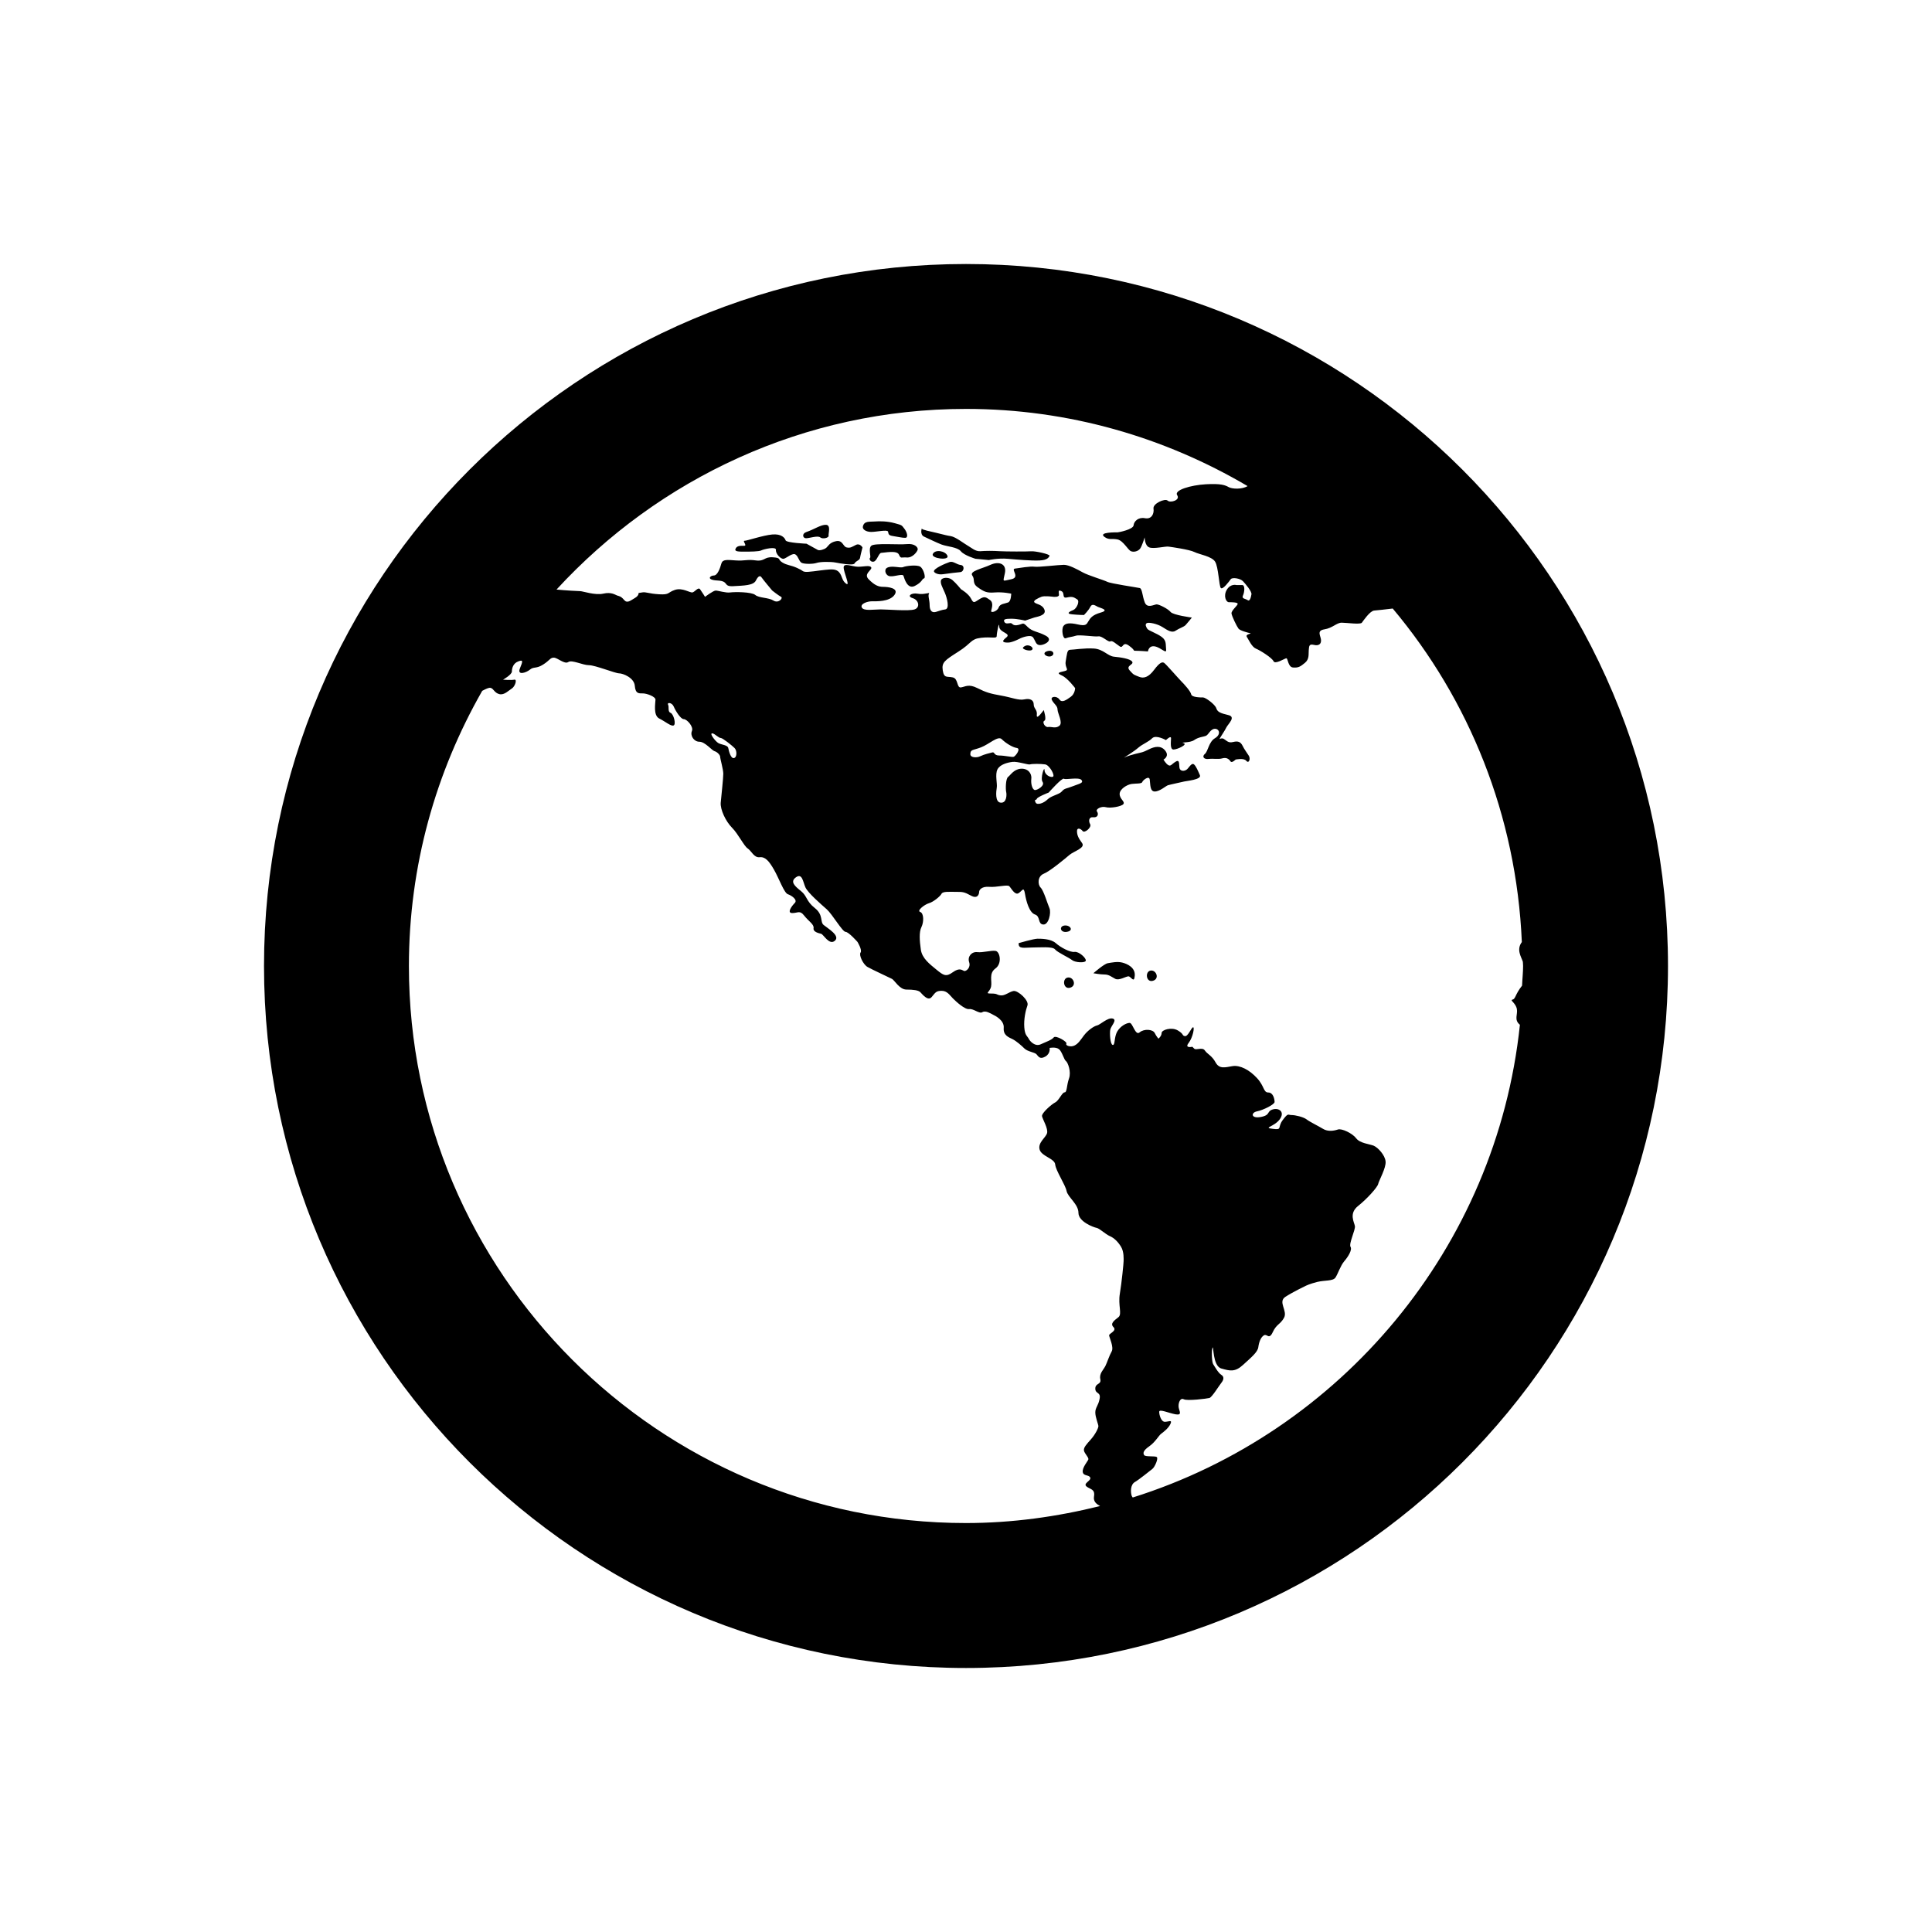 <svg height="28" version="1.1" width="28" xmlns="http://www.w3.org/2000/svg" viewBox="-4 -4 40 40">
	<path fill="none" stroke="#ffffff" stroke-width="6" stroke-linejoin="round" opacity="0" class="stroke" d="M16,1.466C7.973,1.466,1.466,7.973,1.466,16c0,8.027,6.507,14.534,14.534,14.534c8.027,0,14.534-6.507,14.534-14.534C30.534,7.973,24.027,1.466,16,1.466zM19.158,23.269c-0.079,0.064-0.183,0.13-0.105,0.207c0.078,0.078-0.09,0.131-0.09,0.17s0.104,0.246,0.052,0.336c-0.052,0.092-0.091,0.223-0.13,0.301c-0.039,0.077-0.131,0.155-0.104,0.272c0.025,0.116-0.104,0.077-0.104,0.194c0,0.116,0.116,0.065,0.09,0.208c-0.025,0.144-0.09,0.183-0.09,0.285c0,0.104,0.064,0.247,0.064,0.286s-0.064,0.17-0.155,0.272c-0.092,0.104-0.155,0.17-0.144,0.233c0.014,0.065,0.104,0.144,0.091,0.184c-0.013,0.037-0.129,0.168-0.116,0.259c0.014,0.09,0.129,0.053,0.155,0.116c0.026,0.065-0.155,0.118-0.078,0.183c0.078,0.064,0.183,0.051,0.156,0.208c-0.019,0.112,0.064,0.163,0.126,0.198c-0.891,0.221-1.818,0.352-2.777,0.352C9.639,27.533,4.466,22.36,4.466,16c0-2.073,0.557-4.015,1.518-5.697c0.079-0.042,0.137-0.069,0.171-0.062c0.065,0.013,0.079,0.104,0.183,0.13c0.104,0.026,0.195-0.078,0.26-0.117c0.064-0.039,0.116-0.195,0.051-0.182c-0.065,0.013-0.234,0-0.234,0s0.183-0.104,0.183-0.169s0.025-0.169,0.129-0.208C6.83,9.655,6.83,9.681,6.765,9.837C6.7,9.993,6.896,9.928,6.973,9.863s0.13-0.013,0.272-0.104c0.143-0.091,0.143-0.143,0.221-0.143c0.078,0,0.221,0.143,0.299,0.091c0.077-0.052,0.299,0.065,0.429,0.065c0.129,0,0.545,0.169,0.624,0.169c0.078,0,0.312,0.09,0.325,0.259c0.013,0.169,0.09,0.156,0.168,0.156s0.26,0.065,0.26,0.13c0,0.065-0.052,0.325,0.078,0.39c0.129,0.064,0.247,0.169,0.299,0.143c0.052-0.026,0-0.233-0.064-0.26c-0.065-0.026-0.027-0.117-0.052-0.169c-0.026-0.051,0.078-0.051,0.117,0.039c0.039,0.091,0.143,0.26,0.208,0.26c0.064,0,0.208,0.156,0.168,0.247c-0.039,0.091,0.039,0.221,0.156,0.221c0.116,0,0.26,0.182,0.312,0.195c0.052,0.013,0.117,0.078,0.117,0.117c0,0.04,0.065,0.26,0.065,0.351c0,0.09-0.04,0.454-0.053,0.597s0.104,0.39,0.234,0.52c0.129,0.13,0.246,0.377,0.324,0.429c0.079,0.052,0.13,0.195,0.247,0.182c0.117-0.013,0.195,0.078,0.299,0.26c0.104,0.182,0.208,0.48,0.286,0.506c0.078,0.026,0.208,0.117,0.142,0.182c-0.064,0.064-0.168,0.208-0.051,0.208c0.117,0,0.156-0.065,0.247,0.053c0.09,0.116,0.208,0.181,0.194,0.26c-0.013,0.077,0.104,0.103,0.156,0.116c0.052,0.013,0.169,0.247,0.286,0.143c0.117-0.104-0.155-0.259-0.234-0.326c-0.078-0.064,0-0.207-0.182-0.35c-0.182-0.143-0.156-0.247-0.286-0.351c-0.13-0.104-0.233-0.195-0.104-0.286c0.13-0.091,0.143,0.091,0.195,0.208c0.052,0.116,0.324,0.351,0.441,0.454c0.117,0.104,0.326,0.468,0.39,0.468s0.247,0.208,0.247,0.208s0.103,0.168,0.064,0.22c-0.039,0.052,0.053,0.247,0.144,0.299c0.09,0.052,0.455,0.22,0.507,0.247c0.052,0.027,0.155,0.221,0.299,0.221c0.142,0,0.247,0.014,0.286,0.053c0.039,0.038,0.155,0.194,0.234,0.104c0.078-0.092,0.09-0.131,0.208-0.131c0.117,0,0.168,0.091,0.233,0.156c0.065,0.065,0.247,0.235,0.338,0.222c0.091-0.013,0.208,0.104,0.273,0.064s0.169,0.025,0.22,0.052c0.054,0.026,0.234,0.118,0.222,0.272c-0.013,0.157,0.103,0.195,0.182,0.234c0.078,0.039,0.182,0.13,0.248,0.195c0.064,0.063,0.206,0.077,0.246,0.116c0.039,0.039,0.065,0.117,0.182,0.052c0.116-0.064,0.092-0.181,0.092-0.181s0.129-0.026,0.194,0.026c0.064,0.05,0.104,0.22,0.144,0.246c0.038,0.026,0.115,0.221,0.063,0.362c-0.051,0.145-0.038,0.286-0.091,0.286c-0.052,0-0.116,0.17-0.195,0.209c-0.076,0.039-0.285,0.221-0.272,0.286c0.013,0.063,0.131,0.258,0.104,0.35c-0.025,0.091-0.194,0.195-0.154,0.338c0.038,0.144,0.312,0.183,0.323,0.312c0.014,0.131,0.209,0.417,0.235,0.546c0.025,0.13,0.246,0.272,0.246,0.453c0,0.184,0.312,0.3,0.377,0.312c0.063,0.013,0.182,0.131,0.272,0.17s0.169,0.116,0.233,0.221s0.053,0.261,0.053,0.299c0,0.039-0.039,0.44-0.078,0.674C19.145,23.021,19.235,23.203,19.158,23.269zM10.766,11.188c0.039,0.013,0.117,0.091,0.156,0.091c0.04,0,0.234,0.156,0.286,0.208c0.053,0.052,0.053,0.195-0.013,0.208s-0.104-0.143-0.117-0.208c-0.013-0.065-0.143-0.065-0.208-0.104C10.805,11.344,10.66,11.152,10.766,11.188zM27.51,16.41c-0.144,0.182-0.13,0.272-0.195,0.286c-0.064,0.013,0.065,0.065,0.09,0.194c0.022,0.112-0.065,0.224,0.063,0.327c-0.486,4.619-3.71,8.434-8.016,9.787c-0.007-0.011-0.019-0.025-0.021-0.034c-0.027-0.078-0.027-0.233,0.064-0.285c0.091-0.053,0.312-0.233,0.363-0.272c0.052-0.04,0.13-0.221,0.091-0.247c-0.038-0.026-0.232,0-0.26-0.039c-0.026-0.039-0.026-0.092,0.104-0.182c0.13-0.091,0.195-0.222,0.247-0.26c0.052-0.039,0.155-0.117,0.195-0.209c0.038-0.09-0.041-0.039-0.118-0.039s-0.117-0.142-0.117-0.207s0.195,0.026,0.339,0.052c0.143,0.024,0.077-0.065,0.064-0.142c-0.013-0.078,0.026-0.209,0.105-0.17c0.076,0.039,0.479-0.013,0.531-0.026c0.052-0.013,0.194-0.246,0.246-0.312c0.053-0.065,0.064-0.129,0-0.168c-0.065-0.04-0.143-0.184-0.168-0.221c-0.026-0.041-0.039-0.274-0.013-0.34c0.025-0.063,0,0.377,0.181,0.43c0.183,0.052,0.286,0.078,0.455-0.078c0.169-0.155,0.298-0.26,0.312-0.363c0.013-0.104,0.052-0.209,0.117-0.246c0.065-0.039,0.104,0.103,0.182-0.065c0.078-0.17,0.156-0.157,0.234-0.299c0.077-0.144-0.13-0.325,0.024-0.43c0.157-0.103,0.43-0.233,0.43-0.233s0.078-0.039,0.234-0.078c0.155-0.038,0.324-0.014,0.376-0.09c0.052-0.079,0.104-0.247,0.182-0.338c0.079-0.092,0.169-0.234,0.13-0.299c-0.039-0.065,0.104-0.352,0.091-0.429c-0.013-0.078-0.13-0.261,0.065-0.416s0.402-0.391,0.416-0.454c0.012-0.065,0.169-0.338,0.154-0.469c-0.012-0.129-0.154-0.285-0.245-0.325c-0.092-0.037-0.286-0.05-0.364-0.154s-0.299-0.208-0.377-0.182c-0.077,0.026-0.208,0.051-0.312-0.015c-0.104-0.063-0.272-0.143-0.337-0.194c-0.066-0.051-0.234-0.09-0.312-0.09s-0.065-0.053-0.182,0.103c-0.117,0.157,0,0.209-0.208,0.182c-0.209-0.024,0.025-0.038,0.144-0.194c0.115-0.155-0.014-0.247-0.144-0.207c-0.13,0.039-0.039,0.117-0.247,0.156c-0.207,0.038-0.207-0.092-0.077-0.117c0.13-0.026,0.363-0.143,0.363-0.194c0-0.053-0.026-0.196-0.13-0.196s-0.078-0.129-0.233-0.297c-0.156-0.17-0.351-0.274-0.508-0.249c-0.154,0.026-0.272,0.065-0.35-0.076c-0.078-0.144-0.169-0.17-0.222-0.247c-0.051-0.078-0.182,0-0.221-0.039s-0.039-0.039-0.039-0.039s-0.169,0.039-0.077-0.078c0.09-0.117,0.129-0.338,0.09-0.325c-0.038,0.013-0.104,0.196-0.168,0.183c-0.064-0.013-0.014-0.04-0.144-0.117c-0.13-0.078-0.337-0.013-0.337,0.052c0,0.065-0.065,0.117-0.065,0.117s-0.039-0.038-0.078-0.117c-0.039-0.078-0.221-0.091-0.312-0.013c-0.09,0.078-0.142-0.196-0.207-0.196s-0.194,0.065-0.26,0.184c-0.064,0.116-0.038,0.285-0.092,0.272c-0.05-0.013-0.063-0.233-0.05-0.312c0.012-0.079,0.155-0.208,0.05-0.234c-0.103-0.026-0.259,0.13-0.323,0.143c-0.065,0.013-0.195,0.104-0.273,0.209c-0.077,0.103-0.116,0.168-0.195,0.207c-0.077,0.039-0.193,0-0.167-0.039c0.025-0.039-0.222-0.181-0.261-0.13c-0.04,0.052-0.155,0.091-0.272,0.144c-0.117,0.052-0.222-0.065-0.247-0.117s-0.079-0.064-0.091-0.234c-0.013-0.168,0.027-0.351,0.065-0.454c0.038-0.104-0.195-0.312-0.286-0.3c-0.091,0.015-0.182,0.105-0.272,0.091c-0.092-0.012-0.052-0.038-0.195-0.038c-0.143,0-0.026-0.025,0-0.143c0.025-0.116-0.052-0.273,0.092-0.377c0.142-0.104,0.091-0.351,0-0.363c-0.092-0.014-0.261,0.039-0.377,0.026c-0.116-0.014-0.208,0.091-0.169,0.207c0.039,0.117-0.065,0.195-0.104,0.183c-0.039-0.013-0.09-0.078-0.234,0.026c-0.142,0.103-0.194,0.064-0.337-0.052c-0.143-0.118-0.299-0.234-0.325-0.416c-0.026-0.182-0.04-0.364,0.013-0.468c0.051-0.104,0.051-0.285-0.026-0.312c-0.078-0.025,0.09-0.155,0.181-0.181c0.092-0.026,0.234-0.143,0.26-0.195c0.026-0.052,0.156-0.04,0.298-0.04c0.143,0,0.169,0,0.312,0.078c0.143,0.078,0.169-0.039,0.169-0.078c0-0.039,0.052-0.117,0.208-0.104c0.156,0.013,0.376-0.052,0.416-0.013s0.116,0.195,0.194,0.143c0.079-0.051,0.104-0.143,0.131,0.014c0.025,0.155,0.09,0.39,0.208,0.429c0.116,0.039,0.052,0.194,0.168,0.207c0.115,0.013,0.17-0.246,0.131-0.337c-0.04-0.09-0.118-0.363-0.183-0.428c-0.064-0.065-0.064-0.234,0.064-0.286c0.13-0.052,0.442-0.312,0.532-0.389c0.092-0.079,0.338-0.144,0.261-0.248c-0.078-0.104-0.104-0.168-0.104-0.247s0.078-0.052,0.117,0s0.194-0.078,0.155-0.143c-0.038-0.064-0.026-0.155,0.065-0.143c0.091,0.013,0.116-0.065,0.078-0.117c-0.039-0.052,0.091-0.117,0.182-0.091c0.092,0.026,0.325-0.013,0.364-0.065c0.038-0.052-0.078-0.104-0.078-0.208c0-0.104,0.155-0.195,0.247-0.208c0.091-0.013,0.207,0,0.221-0.039c0.012-0.039,0.143-0.143,0.155-0.052c0.014,0.091,0,0.247,0.104,0.247c0.104,0,0.232-0.117,0.272-0.129c0.038-0.013,0.286-0.065,0.338-0.078c0.052-0.013,0.363-0.039,0.325-0.13c-0.039-0.09-0.078-0.181-0.118-0.22c-0.039-0.039-0.077,0.013-0.13,0.078c-0.051,0.065-0.143,0.065-0.168,0.013c-0.026-0.051,0.012-0.207-0.078-0.156c-0.092,0.052-0.104,0.104-0.157,0.078c-0.052-0.026-0.103-0.117-0.103-0.117s0.129-0.064,0.038-0.182c-0.09-0.117-0.221-0.091-0.35-0.025c-0.13,0.064-0.118,0.051-0.273,0.09s-0.234,0.078-0.234,0.078s0.209-0.129,0.299-0.208c0.091-0.078,0.209-0.117,0.286-0.195c0.078-0.078,0.285,0.039,0.285,0.039s0.105-0.104,0.105-0.039s-0.027,0.234,0.051,0.234c0.079,0,0.299-0.104,0.21-0.131c-0.093-0.026,0.129,0,0.219-0.065c0.092-0.065,0.194-0.065,0.247-0.09c0.052-0.026,0.092-0.143,0.182-0.143c0.092,0,0.13,0.117,0,0.195s-0.143,0.273-0.208,0.325c-0.064,0.052-0.026,0.117,0.078,0.104c0.104-0.013,0.194,0.013,0.286-0.013s0.143,0.026,0.168,0.065c0.026,0.039,0.104-0.039,0.104-0.039s0.169-0.039,0.221,0.026c0.053,0.064,0.092-0.039,0.053-0.104c-0.039-0.064-0.092-0.129-0.13-0.208c-0.039-0.078-0.091-0.104-0.194-0.078c-0.104,0.026-0.13-0.026-0.195-0.064c-0.065-0.04-0.118,0.052-0.065-0.04c0.053-0.09,0.078-0.117,0.117-0.195c0.039-0.078,0.209-0.221,0.039-0.259c-0.169-0.04-0.222-0.065-0.247-0.143c-0.026-0.078-0.221-0.221-0.272-0.221c-0.053,0-0.233,0-0.247-0.065c-0.013-0.065-0.143-0.208-0.208-0.273c-0.064-0.065-0.312-0.351-0.351-0.377c-0.039-0.026-0.091-0.013-0.208,0.143c-0.116,0.157-0.22,0.183-0.312,0.144c-0.091-0.039-0.104-0.026-0.193-0.13c-0.093-0.104,0.09-0.117,0.051-0.182c-0.04-0.064-0.247-0.091-0.377-0.104c-0.13-0.013-0.221-0.156-0.416-0.169c-0.194-0.013-0.428,0.026-0.493,0.026c-0.064,0-0.064,0.091-0.09,0.234c-0.027,0.143,0.09,0.182-0.027,0.208c-0.116,0.026-0.169,0.039-0.052,0.091c0.117,0.052,0.273,0.26,0.273,0.26s0,0.117-0.092,0.182c-0.09,0.065-0.182,0.13-0.233,0.053c-0.053-0.079-0.195-0.065-0.155,0.013c0.038,0.078,0.116,0.117,0.116,0.195c0,0.077,0.117,0.272,0.039,0.337c-0.078,0.065-0.168,0.014-0.233,0.026s-0.131-0.104-0.078-0.13c0.051-0.026-0.014-0.221-0.014-0.221s-0.155,0.221-0.143,0.104c0.014-0.117-0.064-0.13-0.064-0.221c0-0.091-0.079-0.13-0.194-0.104c-0.118,0.026-0.26-0.04-0.482-0.079c-0.22-0.039-0.311-0.064-0.493-0.156c-0.182-0.091-0.247-0.026-0.338-0.013c-0.091,0.013-0.052-0.182-0.169-0.207c-0.116-0.027-0.181,0.025-0.207-0.144c-0.026-0.168,0.039-0.208,0.324-0.39c0.286-0.182,0.247-0.26,0.468-0.286c0.22-0.026,0.325,0.026,0.325-0.039s0.052-0.325,0.052-0.195S16.95,9.109,16.832,9.2c-0.116,0.091-0.052,0.104,0.04,0.104c0.091,0,0.259-0.091,0.259-0.091s0.208-0.091,0.26-0.013c0.053,0.078,0.053,0.156,0.144,0.156s0.285-0.104,0.116-0.195c-0.168-0.091-0.272-0.078-0.376-0.182s-0.078-0.065-0.195-0.039c-0.116,0.026-0.116-0.039-0.156-0.039s-0.104,0.026-0.13-0.026c-0.025-0.052,0.014-0.065,0.145-0.065c0.129,0,0.285,0.039,0.285,0.039s0.155-0.052,0.194-0.065c0.039-0.013,0.247-0.039,0.208-0.155c-0.04-0.117-0.169-0.117-0.208-0.156s0.078-0.09,0.143-0.117c0.065-0.026,0.247,0,0.247,0s0.117,0.013,0.117-0.039S17.897,8.2,17.976,8.239s0,0.156,0.117,0.13c0.116-0.026,0.143,0,0.207,0.039c0.065,0.039-0.013,0.195-0.077,0.221c-0.065,0.025-0.169,0.077-0.026,0.09c0.144,0.014,0.246,0.014,0.246,0.014s0.092-0.091,0.131-0.169c0.038-0.078,0.104-0.026,0.155,0c0.052,0.025,0.247,0.065,0.065,0.117c-0.183,0.052-0.221,0.117-0.26,0.182c-0.038,0.065-0.053,0.104-0.221,0.065c-0.17-0.039-0.26-0.026-0.299,0.039c-0.039,0.064-0.013,0.273,0.053,0.247c0.063-0.026,0.129-0.026,0.207-0.052c0.078-0.026,0.39,0.026,0.467,0.013c0.078-0.013,0.209,0.13,0.248,0.104c0.039-0.026,0.117,0.052,0.194,0.104c0.078,0.052,0.052-0.117,0.194-0.013c0.144,0.104,0.065,0.104,0.144,0.104c0.076,0,0.246,0.013,0.246,0.013s0.014-0.129,0.144-0.104c0.13,0.026,0.245,0.169,0.232,0.064c-0.012-0.103,0.013-0.181-0.09-0.259c-0.104-0.078-0.272-0.13-0.299-0.169c-0.026-0.039-0.052-0.091-0.013-0.117c0.039-0.025,0.221,0.013,0.324,0.079c0.104,0.065,0.195,0.13,0.273,0.078c0.077-0.052,0.17-0.078,0.208-0.117c0.038-0.04,0.13-0.156,0.13-0.156s-0.391-0.051-0.441-0.117c-0.053-0.065-0.235-0.156-0.287-0.156s-0.194,0.091-0.246-0.039s-0.052-0.286-0.105-0.299c-0.05-0.013-0.597-0.091-0.674-0.13c-0.078-0.039-0.39-0.13-0.507-0.195s-0.286-0.156-0.389-0.156c-0.104,0-0.533,0.052-0.611,0.039c-0.078-0.013-0.312,0.026-0.403,0.039c-0.091,0.013,0.117,0.182-0.077,0.221c-0.195,0.039-0.169,0.065-0.13-0.13c0.038-0.195-0.131-0.247-0.299-0.169c-0.169,0.078-0.442,0.13-0.377,0.221c0.065,0.091-0.012,0.157,0.117,0.247c0.13,0.091,0.183,0.117,0.35,0.104c0.17-0.013,0.339,0.025,0.339,0.025s0,0.157-0.064,0.182c-0.065,0.026-0.169,0.026-0.196,0.104c-0.025,0.078-0.155,0.117-0.155,0.078s0.065-0.169-0.026-0.234c-0.09-0.065-0.117-0.078-0.221-0.013c-0.104,0.065-0.116,0.091-0.169-0.013C16.053,8.291,15.897,8.2,15.897,8.2s-0.104-0.129-0.182-0.194c-0.077-0.065-0.22-0.052-0.234,0.013c-0.013,0.064,0.026,0.129,0.078,0.247c0.052,0.117,0.104,0.337,0.013,0.351c-0.091,0.013-0.104,0.026-0.195,0.052c-0.091,0.026-0.13-0.039-0.13-0.143s-0.04-0.195-0.013-0.234c0.026-0.039-0.104,0.027-0.234,0c-0.13-0.025-0.233,0.052-0.104,0.092c0.13,0.039,0.157,0.194,0.039,0.233c-0.117,0.039-0.559,0-0.702,0s-0.35,0.039-0.39-0.039c-0.039-0.078,0.118-0.129,0.208-0.129c0.091,0,0.363,0.012,0.467-0.13c0.104-0.143-0.13-0.169-0.233-0.169c-0.104,0-0.183-0.039-0.299-0.155c-0.118-0.117,0.078-0.195,0.052-0.247c-0.026-0.052-0.156-0.014-0.272-0.014c-0.117,0-0.299-0.09-0.299,0.014c0,0.104,0.143,0.402,0.052,0.337c-0.091-0.064-0.078-0.156-0.143-0.234c-0.065-0.078-0.168-0.065-0.299-0.052c-0.129,0.013-0.35,0.052-0.415,0.039c-0.064-0.013-0.013-0.013-0.156-0.078c-0.142-0.065-0.208-0.052-0.312-0.117C12.091,7.576,12.182,7.551,12,7.538c-0.181-0.013-0.168,0.09-0.35,0.065c-0.182-0.026-0.234,0.013-0.416,0c-0.182-0.013-0.272-0.026-0.299,0.065c-0.025,0.091-0.078,0.247-0.156,0.247c-0.077,0-0.169,0.091,0.078,0.104c0.247,0.013,0.105,0.129,0.325,0.117c0.221-0.013,0.416-0.013,0.468-0.117c0.052-0.104,0.091-0.104,0.117-0.065c0.025,0.039,0.22,0.272,0.22,0.272s0.131,0.104,0.183,0.13c0.051,0.026-0.052,0.143-0.156,0.078c-0.104-0.065-0.299-0.051-0.377-0.116c-0.078-0.065-0.429-0.065-0.52-0.052c-0.09,0.013-0.247-0.039-0.299-0.039c-0.051,0-0.221,0.13-0.221,0.13S10.532,8.252,10.494,8.2c-0.039-0.052-0.104,0.052-0.156,0.065c-0.052,0.013-0.208-0.104-0.364-0.052C9.818,8.265,9.87,8.317,9.649,8.304s-0.272-0.052-0.35-0.039C9.22,8.278,9.22,8.278,9.22,8.278S9.233,8.33,9.143,8.382C9.052,8.434,8.986,8.499,8.921,8.421C8.857,8.343,8.818,8.343,8.779,8.33c-0.04-0.013-0.118-0.078-0.286-0.04C8.324,8.33,8.064,8.239,8.013,8.239c-0.04,0-0.313-0.015-0.491-0.033c2.109-2.292,5.124-3.74,8.478-3.74c2.128,0,4.117,0.589,5.83,1.598c-0.117,0.072-0.319,0.06-0.388,0.023c-0.078-0.043-0.158-0.078-0.475-0.061c-0.317,0.018-0.665,0.122-0.595,0.226c0.072,0.104-0.142,0.165-0.197,0.113c-0.055-0.052-0.309,0.06-0.293,0.165c0.016,0.104-0.039,0.225-0.175,0.199c-0.134-0.027-0.229,0.06-0.237,0.146c-0.007,0.087-0.309,0.147-0.332,0.147c-0.024,0-0.412-0.008-0.27,0.095c0.097,0.069,0.15,0.027,0.27,0.052c0.119,0.026,0.214,0.217,0.277,0.243c0.062,0.026,0.15,0,0.189-0.052c0.04-0.052,0.095-0.234,0.095-0.234s0,0.173,0.097,0.208c0.095,0.035,0.331-0.026,0.395-0.017c0.064,0.008,0.437,0.061,0.538,0.112c0.104,0.052,0.356,0.087,0.428,0.199c0.071,0.113,0.08,0.503,0.119,0.546c0.04,0.043,0.174-0.139,0.205-0.182c0.031-0.044,0.198-0.018,0.254,0.042c0.056,0.061,0.182,0.208,0.175,0.269C21.9,8.365,21.877,8.459,21.83,8.425c-0.048-0.034-0.127-0.025-0.096-0.095c0.032-0.069,0.048-0.217-0.015-0.217c-0.064,0-0.119,0-0.119,0s-0.12-0.035-0.199,0.095s-0.015,0.26,0.04,0.26s0.184,0,0.184,0.034c0,0.035-0.136,0.139-0.128,0.2c0.009,0.061,0.11,0.268,0.144,0.312c0.031,0.043,0.197,0.086,0.244,0.096c0.049,0.008-0.111,0.017-0.07,0.077c0.04,0.061,0.102,0.208,0.189,0.243c0.087,0.035,0.333,0.19,0.363,0.26c0.032,0.069,0.222-0.052,0.262-0.061c0.04-0.008,0.032,0.182,0.143,0.191c0.11,0.008,0.15-0.018,0.245-0.096s0.072-0.182,0.079-0.26c0.009-0.078,0-0.138,0.104-0.113c0.104,0.026,0.158-0.018,0.15-0.104c-0.008-0.087-0.095-0.191,0.07-0.217c0.167-0.026,0.254-0.138,0.357-0.138c0.103,0,0.389,0.043,0.419,0c0.032-0.043,0.167-0.243,0.254-0.251c0.067-0.007,0.224-0.021,0.385-0.042c1.582,1.885,2.561,4.284,2.673,6.905c-0.118,0.159-0.012,0.305,0.021,0.408c0.001,0.03,0.005,0.058,0.005,0.088c0,0.136-0.016,0.269-0.021,0.404C27.512,16.406,27.512,16.408,27.51,16.41zM17.794,12.084c-0.064,0.013-0.169-0.052-0.169-0.143s-0.091,0.169-0.04,0.247c0.053,0.078-0.104,0.169-0.155,0.169s-0.091-0.116-0.078-0.233c0.014-0.117-0.077-0.221-0.221-0.208c-0.143,0.014-0.208,0.13-0.259,0.169c-0.053,0.039-0.053,0.259-0.04,0.312s0.013,0.235-0.116,0.221c-0.118-0.013-0.092-0.233-0.079-0.312c0.014-0.078-0.039-0.273,0.014-0.376c0.053-0.104,0.207-0.143,0.312-0.156s0.324,0.065,0.363,0.052c0.04-0.014,0.222-0.014,0.312,0C17.729,11.837,17.858,12.071,17.794,12.084zM18.027,12.123c0.04,0.026,0.311-0.039,0.364,0.026c0.051,0.065-0.054,0.078-0.183,0.13c-0.129,0.052-0.169,0.039-0.221,0.104s-0.221,0.09-0.299,0.168c-0.078,0.079-0.217,0.125-0.246,0.065c-0.04-0.078,0.013-0.039,0.025-0.078c0.013-0.039,0.245-0.129,0.245-0.129S17.988,12.097,18.027,12.123zM16.988,11.668c-0.038,0.013-0.182-0.026-0.3-0.026c-0.116,0-0.091-0.078-0.143-0.064c-0.051,0.013-0.168,0.039-0.247,0.078c-0.078,0.039-0.208,0.03-0.208-0.04c0-0.104,0.052-0.078,0.221-0.143c0.169-0.065,0.352-0.247,0.429-0.169c0.078,0.078,0.221,0.169,0.312,0.182C17.144,11.5,17.026,11.655,16.988,11.668zM15.659,7.637c-0.079,0.026-0.347,0.139-0.321,0.199c0.01,0.023,0.078,0.069,0.19,0.052c0.113-0.018,0.276-0.035,0.355-0.043c0.078-0.009,0.095-0.139,0.009-0.147C15.805,7.689,15.736,7.611,15.659,7.637zM14.698,7.741c-0.061,0.026-0.243-0.043-0.338,0.018c-0.061,0.038-0.026,0.164,0.07,0.172c0.095,0.009,0.259-0.06,0.276-0.008c0.018,0.052,0.078,0.286,0.234,0.208c0.156-0.078,0.147-0.147,0.19-0.156c0.043-0.009-0.008-0.199-0.078-0.243C14.983,7.689,14.758,7.715,14.698,7.741zM14.385,7.005c0.017,0.044-0.008,0.078,0.113,0.095c0.121,0.018,0.173,0.035,0.243,0.035c0.069,0,0.042-0.113-0.018-0.19c-0.061-0.078-0.043-0.069-0.199-0.113c-0.156-0.043-0.312-0.043-0.416-0.035c-0.104,0.009-0.217-0.017-0.243,0.104c-0.013,0.062,0.07,0.112,0.174,0.112S14.368,6.962,14.385,7.005zM14.611,7.481c0.043,0.095,0.043,0.051,0.165,0.061C14.896,7.551,14.991,7.421,15,7.378c0.009-0.044-0.061-0.13-0.225-0.113c-0.165,0.017-0.667-0.026-0.736,0.034c-0.066,0.058,0,0.233-0.026,0.251c-0.026,0.017,0.009,0.095,0.077,0.078c0.069-0.017,0.104-0.182,0.157-0.182C14.299,7.447,14.568,7.386,14.611,7.481zM12.982,7.126c0.052,0.043,0.183,0.008,0.173-0.035c-0.008-0.043,0.053-0.217-0.051-0.225C13,6.858,12.854,6.962,12.697,7.014c-0.101,0.033-0.078,0.13-0.009,0.13S12.931,7.083,12.982,7.126zM13.72,7.282c-0.087,0.043-0.114,0.069-0.191,0.052c-0.078-0.017-0.078-0.156-0.217-0.13c-0.138,0.026-0.164,0.104-0.207,0.139s-0.139,0.061-0.173,0.043c-0.034-0.017-0.234-0.129-0.234-0.129s-0.416-0.018-0.433-0.07c-0.017-0.052-0.086-0.138-0.277-0.121s-0.52,0.13-0.572,0.13c-0.052,0,0.062,0.104-0.009,0.104c-0.069,0-0.155-0.008-0.181,0.069c-0.018,0.053,0.078,0.052,0.189,0.052c0.112,0,0.295,0,0.347-0.026c0.052-0.026,0.312-0.087,0.303-0.009c-0.009,0.079,0.104,0.199,0.164,0.182c0.061-0.017,0.183-0.13,0.243-0.086c0.061,0.043,0.07,0.146,0.13,0.173c0.061,0.025,0.226,0.025,0.304,0c0.077-0.027,0.294-0.027,0.389-0.009c0.095,0.018,0.373,0.069,0.399,0.018c0.026-0.053,0.104-0.061,0.112-0.113s0.051-0.216,0.051-0.216S13.806,7.239,13.72,7.282zM18.105,16.239c-0.119,0.021-0.091,0.252,0.052,0.21C18.3,16.407,18.223,16.217,18.105,16.239zM19.235,15.929c-0.104-0.026-0.221,0-0.299,0.013c-0.078,0.013-0.299,0.208-0.299,0.208s0.143,0.026,0.233,0.026c0.092,0,0.144,0.051,0.221,0.09c0.078,0.04,0.221-0.052,0.272-0.052c0.053,0,0.118,0.156,0.131-0.013C19.508,16.032,19.339,15.955,19.235,15.929zM15.616,7.507c-0.043-0.104-0.259-0.139-0.304-0.035C15.274,7.563,15.659,7.611,15.616,7.507zM18.093,15.292c0.143-0.026,0.064-0.144-0.053-0.13C17.922,15.175,17.949,15.318,18.093,15.292zM19.82,16.095c-0.119,0.022-0.092,0.253,0.051,0.211C20.015,16.264,19.937,16.074,19.82,16.095zM18.247,15.708c-0.09,0.013-0.285-0.09-0.389-0.182c-0.104-0.091-0.299-0.091-0.377-0.091c-0.077,0-0.39,0.091-0.39,0.091c-0.013,0.13,0.117,0.091,0.273,0.091s0.429-0.026,0.479,0.039c0.053,0.064,0.286,0.168,0.352,0.221c0.064,0.052,0.272,0.065,0.285,0.013S18.338,15.695,18.247,15.708zM16.698,7.412c-0.13-0.009-0.295-0.009-0.399,0c-0.104,0.008-0.182-0.069-0.26-0.113c-0.077-0.043-0.251-0.182-0.354-0.199c-0.104-0.017-0.086-0.017-0.303-0.069c-0.11-0.027-0.294-0.061-0.294-0.086c0-0.026-0.052,0.121,0.043,0.165c0.095,0.043,0.251,0.121,0.363,0.164c0.114,0.043,0.329,0.052,0.399,0.139c0.069,0.086,0.303,0.156,0.303,0.156l0.277,0.026c0,0,0.191-0.043,0.39-0.026c0.199,0.017,0.493,0.043,0.659,0.035c0.163-0.008,0.189-0.061,0.208-0.095c0.016-0.035-0.304-0.104-0.383-0.095C17.271,7.42,16.827,7.42,16.698,7.412zM17.182,9.404c-0.034,0.039,0.157,0.095,0.191,0.043C17.407,9.396,17.271,9.309,17.182,9.404zM17.764,9.585c0.086-0.035,0.043-0.139-0.079-0.104C17.547,9.521,17.676,9.62,17.764,9.585z"/>
	<path fill="#000000" stroke="none" opacity="1" class="fill" d="M16,1.466C7.973,1.466,1.466,7.973,1.466,16c0,8.027,6.507,14.534,14.534,14.534c8.027,0,14.534-6.507,14.534-14.534C30.534,7.973,24.027,1.466,16,1.466zM19.158,23.269c-0.079,0.064-0.183,0.13-0.105,0.207c0.078,0.078-0.09,0.131-0.09,0.17s0.104,0.246,0.052,0.336c-0.052,0.092-0.091,0.223-0.13,0.301c-0.039,0.077-0.131,0.155-0.104,0.272c0.025,0.116-0.104,0.077-0.104,0.194c0,0.116,0.116,0.065,0.09,0.208c-0.025,0.144-0.09,0.183-0.09,0.285c0,0.104,0.064,0.247,0.064,0.286s-0.064,0.17-0.155,0.272c-0.092,0.104-0.155,0.17-0.144,0.233c0.014,0.065,0.104,0.144,0.091,0.184c-0.013,0.037-0.129,0.168-0.116,0.259c0.014,0.09,0.129,0.053,0.155,0.116c0.026,0.065-0.155,0.118-0.078,0.183c0.078,0.064,0.183,0.051,0.156,0.208c-0.019,0.112,0.064,0.163,0.126,0.198c-0.891,0.221-1.818,0.352-2.777,0.352C9.639,27.533,4.466,22.36,4.466,16c0-2.073,0.557-4.015,1.518-5.697c0.079-0.042,0.137-0.069,0.171-0.062c0.065,0.013,0.079,0.104,0.183,0.13c0.104,0.026,0.195-0.078,0.26-0.117c0.064-0.039,0.116-0.195,0.051-0.182c-0.065,0.013-0.234,0-0.234,0s0.183-0.104,0.183-0.169s0.025-0.169,0.129-0.208C6.83,9.655,6.83,9.681,6.765,9.837C6.7,9.993,6.896,9.928,6.973,9.863s0.13-0.013,0.272-0.104c0.143-0.091,0.143-0.143,0.221-0.143c0.078,0,0.221,0.143,0.299,0.091c0.077-0.052,0.299,0.065,0.429,0.065c0.129,0,0.545,0.169,0.624,0.169c0.078,0,0.312,0.09,0.325,0.259c0.013,0.169,0.09,0.156,0.168,0.156s0.26,0.065,0.26,0.13c0,0.065-0.052,0.325,0.078,0.39c0.129,0.064,0.247,0.169,0.299,0.143c0.052-0.026,0-0.233-0.064-0.26c-0.065-0.026-0.027-0.117-0.052-0.169c-0.026-0.051,0.078-0.051,0.117,0.039c0.039,0.091,0.143,0.26,0.208,0.26c0.064,0,0.208,0.156,0.168,0.247c-0.039,0.091,0.039,0.221,0.156,0.221c0.116,0,0.26,0.182,0.312,0.195c0.052,0.013,0.117,0.078,0.117,0.117c0,0.04,0.065,0.26,0.065,0.351c0,0.09-0.04,0.454-0.053,0.597s0.104,0.39,0.234,0.52c0.129,0.13,0.246,0.377,0.324,0.429c0.079,0.052,0.13,0.195,0.247,0.182c0.117-0.013,0.195,0.078,0.299,0.26c0.104,0.182,0.208,0.48,0.286,0.506c0.078,0.026,0.208,0.117,0.142,0.182c-0.064,0.064-0.168,0.208-0.051,0.208c0.117,0,0.156-0.065,0.247,0.053c0.09,0.116,0.208,0.181,0.194,0.26c-0.013,0.077,0.104,0.103,0.156,0.116c0.052,0.013,0.169,0.247,0.286,0.143c0.117-0.104-0.155-0.259-0.234-0.326c-0.078-0.064,0-0.207-0.182-0.35c-0.182-0.143-0.156-0.247-0.286-0.351c-0.13-0.104-0.233-0.195-0.104-0.286c0.13-0.091,0.143,0.091,0.195,0.208c0.052,0.116,0.324,0.351,0.441,0.454c0.117,0.104,0.326,0.468,0.39,0.468s0.247,0.208,0.247,0.208s0.103,0.168,0.064,0.22c-0.039,0.052,0.053,0.247,0.144,0.299c0.09,0.052,0.455,0.22,0.507,0.247c0.052,0.027,0.155,0.221,0.299,0.221c0.142,0,0.247,0.014,0.286,0.053c0.039,0.038,0.155,0.194,0.234,0.104c0.078-0.092,0.09-0.131,0.208-0.131c0.117,0,0.168,0.091,0.233,0.156c0.065,0.065,0.247,0.235,0.338,0.222c0.091-0.013,0.208,0.104,0.273,0.064s0.169,0.025,0.22,0.052c0.054,0.026,0.234,0.118,0.222,0.272c-0.013,0.157,0.103,0.195,0.182,0.234c0.078,0.039,0.182,0.13,0.248,0.195c0.064,0.063,0.206,0.077,0.246,0.116c0.039,0.039,0.065,0.117,0.182,0.052c0.116-0.064,0.092-0.181,0.092-0.181s0.129-0.026,0.194,0.026c0.064,0.05,0.104,0.22,0.144,0.246c0.038,0.026,0.115,0.221,0.063,0.362c-0.051,0.145-0.038,0.286-0.091,0.286c-0.052,0-0.116,0.17-0.195,0.209c-0.076,0.039-0.285,0.221-0.272,0.286c0.013,0.063,0.131,0.258,0.104,0.35c-0.025,0.091-0.194,0.195-0.154,0.338c0.038,0.144,0.312,0.183,0.323,0.312c0.014,0.131,0.209,0.417,0.235,0.546c0.025,0.13,0.246,0.272,0.246,0.453c0,0.184,0.312,0.3,0.377,0.312c0.063,0.013,0.182,0.131,0.272,0.17s0.169,0.116,0.233,0.221s0.053,0.261,0.053,0.299c0,0.039-0.039,0.44-0.078,0.674C19.145,23.021,19.235,23.203,19.158,23.269zM10.766,11.188c0.039,0.013,0.117,0.091,0.156,0.091c0.04,0,0.234,0.156,0.286,0.208c0.053,0.052,0.053,0.195-0.013,0.208s-0.104-0.143-0.117-0.208c-0.013-0.065-0.143-0.065-0.208-0.104C10.805,11.344,10.66,11.152,10.766,11.188zM27.51,16.41c-0.144,0.182-0.13,0.272-0.195,0.286c-0.064,0.013,0.065,0.065,0.09,0.194c0.022,0.112-0.065,0.224,0.063,0.327c-0.486,4.619-3.71,8.434-8.016,9.787c-0.007-0.011-0.019-0.025-0.021-0.034c-0.027-0.078-0.027-0.233,0.064-0.285c0.091-0.053,0.312-0.233,0.363-0.272c0.052-0.04,0.13-0.221,0.091-0.247c-0.038-0.026-0.232,0-0.26-0.039c-0.026-0.039-0.026-0.092,0.104-0.182c0.13-0.091,0.195-0.222,0.247-0.26c0.052-0.039,0.155-0.117,0.195-0.209c0.038-0.09-0.041-0.039-0.118-0.039s-0.117-0.142-0.117-0.207s0.195,0.026,0.339,0.052c0.143,0.024,0.077-0.065,0.064-0.142c-0.013-0.078,0.026-0.209,0.105-0.17c0.076,0.039,0.479-0.013,0.531-0.026c0.052-0.013,0.194-0.246,0.246-0.312c0.053-0.065,0.064-0.129,0-0.168c-0.065-0.04-0.143-0.184-0.168-0.221c-0.026-0.041-0.039-0.274-0.013-0.34c0.025-0.063,0,0.377,0.181,0.43c0.183,0.052,0.286,0.078,0.455-0.078c0.169-0.155,0.298-0.26,0.312-0.363c0.013-0.104,0.052-0.209,0.117-0.246c0.065-0.039,0.104,0.103,0.182-0.065c0.078-0.17,0.156-0.157,0.234-0.299c0.077-0.144-0.13-0.325,0.024-0.43c0.157-0.103,0.43-0.233,0.43-0.233s0.078-0.039,0.234-0.078c0.155-0.038,0.324-0.014,0.376-0.09c0.052-0.079,0.104-0.247,0.182-0.338c0.079-0.092,0.169-0.234,0.13-0.299c-0.039-0.065,0.104-0.352,0.091-0.429c-0.013-0.078-0.13-0.261,0.065-0.416s0.402-0.391,0.416-0.454c0.012-0.065,0.169-0.338,0.154-0.469c-0.012-0.129-0.154-0.285-0.245-0.325c-0.092-0.037-0.286-0.05-0.364-0.154s-0.299-0.208-0.377-0.182c-0.077,0.026-0.208,0.051-0.312-0.015c-0.104-0.063-0.272-0.143-0.337-0.194c-0.066-0.051-0.234-0.09-0.312-0.09s-0.065-0.053-0.182,0.103c-0.117,0.157,0,0.209-0.208,0.182c-0.209-0.024,0.025-0.038,0.144-0.194c0.115-0.155-0.014-0.247-0.144-0.207c-0.13,0.039-0.039,0.117-0.247,0.156c-0.207,0.038-0.207-0.092-0.077-0.117c0.13-0.026,0.363-0.143,0.363-0.194c0-0.053-0.026-0.196-0.13-0.196s-0.078-0.129-0.233-0.297c-0.156-0.17-0.351-0.274-0.508-0.249c-0.154,0.026-0.272,0.065-0.35-0.076c-0.078-0.144-0.169-0.17-0.222-0.247c-0.051-0.078-0.182,0-0.221-0.039s-0.039-0.039-0.039-0.039s-0.169,0.039-0.077-0.078c0.09-0.117,0.129-0.338,0.09-0.325c-0.038,0.013-0.104,0.196-0.168,0.183c-0.064-0.013-0.014-0.04-0.144-0.117c-0.13-0.078-0.337-0.013-0.337,0.052c0,0.065-0.065,0.117-0.065,0.117s-0.039-0.038-0.078-0.117c-0.039-0.078-0.221-0.091-0.312-0.013c-0.09,0.078-0.142-0.196-0.207-0.196s-0.194,0.065-0.26,0.184c-0.064,0.116-0.038,0.285-0.092,0.272c-0.05-0.013-0.063-0.233-0.05-0.312c0.012-0.079,0.155-0.208,0.05-0.234c-0.103-0.026-0.259,0.13-0.323,0.143c-0.065,0.013-0.195,0.104-0.273,0.209c-0.077,0.103-0.116,0.168-0.195,0.207c-0.077,0.039-0.193,0-0.167-0.039c0.025-0.039-0.222-0.181-0.261-0.13c-0.04,0.052-0.155,0.091-0.272,0.144c-0.117,0.052-0.222-0.065-0.247-0.117s-0.079-0.064-0.091-0.234c-0.013-0.168,0.027-0.351,0.065-0.454c0.038-0.104-0.195-0.312-0.286-0.3c-0.091,0.015-0.182,0.105-0.272,0.091c-0.092-0.012-0.052-0.038-0.195-0.038c-0.143,0-0.026-0.025,0-0.143c0.025-0.116-0.052-0.273,0.092-0.377c0.142-0.104,0.091-0.351,0-0.363c-0.092-0.014-0.261,0.039-0.377,0.026c-0.116-0.014-0.208,0.091-0.169,0.207c0.039,0.117-0.065,0.195-0.104,0.183c-0.039-0.013-0.09-0.078-0.234,0.026c-0.142,0.103-0.194,0.064-0.337-0.052c-0.143-0.118-0.299-0.234-0.325-0.416c-0.026-0.182-0.04-0.364,0.013-0.468c0.051-0.104,0.051-0.285-0.026-0.312c-0.078-0.025,0.09-0.155,0.181-0.181c0.092-0.026,0.234-0.143,0.26-0.195c0.026-0.052,0.156-0.04,0.298-0.04c0.143,0,0.169,0,0.312,0.078c0.143,0.078,0.169-0.039,0.169-0.078c0-0.039,0.052-0.117,0.208-0.104c0.156,0.013,0.376-0.052,0.416-0.013s0.116,0.195,0.194,0.143c0.079-0.051,0.104-0.143,0.131,0.014c0.025,0.155,0.09,0.39,0.208,0.429c0.116,0.039,0.052,0.194,0.168,0.207c0.115,0.013,0.17-0.246,0.131-0.337c-0.04-0.09-0.118-0.363-0.183-0.428c-0.064-0.065-0.064-0.234,0.064-0.286c0.13-0.052,0.442-0.312,0.532-0.389c0.092-0.079,0.338-0.144,0.261-0.248c-0.078-0.104-0.104-0.168-0.104-0.247s0.078-0.052,0.117,0s0.194-0.078,0.155-0.143c-0.038-0.064-0.026-0.155,0.065-0.143c0.091,0.013,0.116-0.065,0.078-0.117c-0.039-0.052,0.091-0.117,0.182-0.091c0.092,0.026,0.325-0.013,0.364-0.065c0.038-0.052-0.078-0.104-0.078-0.208c0-0.104,0.155-0.195,0.247-0.208c0.091-0.013,0.207,0,0.221-0.039c0.012-0.039,0.143-0.143,0.155-0.052c0.014,0.091,0,0.247,0.104,0.247c0.104,0,0.232-0.117,0.272-0.129c0.038-0.013,0.286-0.065,0.338-0.078c0.052-0.013,0.363-0.039,0.325-0.13c-0.039-0.09-0.078-0.181-0.118-0.22c-0.039-0.039-0.077,0.013-0.13,0.078c-0.051,0.065-0.143,0.065-0.168,0.013c-0.026-0.051,0.012-0.207-0.078-0.156c-0.092,0.052-0.104,0.104-0.157,0.078c-0.052-0.026-0.103-0.117-0.103-0.117s0.129-0.064,0.038-0.182c-0.09-0.117-0.221-0.091-0.35-0.025c-0.13,0.064-0.118,0.051-0.273,0.09s-0.234,0.078-0.234,0.078s0.209-0.129,0.299-0.208c0.091-0.078,0.209-0.117,0.286-0.195c0.078-0.078,0.285,0.039,0.285,0.039s0.105-0.104,0.105-0.039s-0.027,0.234,0.051,0.234c0.079,0,0.299-0.104,0.21-0.131c-0.093-0.026,0.129,0,0.219-0.065c0.092-0.065,0.194-0.065,0.247-0.09c0.052-0.026,0.092-0.143,0.182-0.143c0.092,0,0.13,0.117,0,0.195s-0.143,0.273-0.208,0.325c-0.064,0.052-0.026,0.117,0.078,0.104c0.104-0.013,0.194,0.013,0.286-0.013s0.143,0.026,0.168,0.065c0.026,0.039,0.104-0.039,0.104-0.039s0.169-0.039,0.221,0.026c0.053,0.064,0.092-0.039,0.053-0.104c-0.039-0.064-0.092-0.129-0.13-0.208c-0.039-0.078-0.091-0.104-0.194-0.078c-0.104,0.026-0.13-0.026-0.195-0.064c-0.065-0.04-0.118,0.052-0.065-0.04c0.053-0.09,0.078-0.117,0.117-0.195c0.039-0.078,0.209-0.221,0.039-0.259c-0.169-0.04-0.222-0.065-0.247-0.143c-0.026-0.078-0.221-0.221-0.272-0.221c-0.053,0-0.233,0-0.247-0.065c-0.013-0.065-0.143-0.208-0.208-0.273c-0.064-0.065-0.312-0.351-0.351-0.377c-0.039-0.026-0.091-0.013-0.208,0.143c-0.116,0.157-0.22,0.183-0.312,0.144c-0.091-0.039-0.104-0.026-0.193-0.13c-0.093-0.104,0.09-0.117,0.051-0.182c-0.04-0.064-0.247-0.091-0.377-0.104c-0.13-0.013-0.221-0.156-0.416-0.169c-0.194-0.013-0.428,0.026-0.493,0.026c-0.064,0-0.064,0.091-0.09,0.234c-0.027,0.143,0.09,0.182-0.027,0.208c-0.116,0.026-0.169,0.039-0.052,0.091c0.117,0.052,0.273,0.26,0.273,0.26s0,0.117-0.092,0.182c-0.09,0.065-0.182,0.13-0.233,0.053c-0.053-0.079-0.195-0.065-0.155,0.013c0.038,0.078,0.116,0.117,0.116,0.195c0,0.077,0.117,0.272,0.039,0.337c-0.078,0.065-0.168,0.014-0.233,0.026s-0.131-0.104-0.078-0.13c0.051-0.026-0.014-0.221-0.014-0.221s-0.155,0.221-0.143,0.104c0.014-0.117-0.064-0.13-0.064-0.221c0-0.091-0.079-0.13-0.194-0.104c-0.118,0.026-0.26-0.04-0.482-0.079c-0.22-0.039-0.311-0.064-0.493-0.156c-0.182-0.091-0.247-0.026-0.338-0.013c-0.091,0.013-0.052-0.182-0.169-0.207c-0.116-0.027-0.181,0.025-0.207-0.144c-0.026-0.168,0.039-0.208,0.324-0.39c0.286-0.182,0.247-0.26,0.468-0.286c0.22-0.026,0.325,0.026,0.325-0.039s0.052-0.325,0.052-0.195S16.95,9.109,16.832,9.2c-0.116,0.091-0.052,0.104,0.04,0.104c0.091,0,0.259-0.091,0.259-0.091s0.208-0.091,0.26-0.013c0.053,0.078,0.053,0.156,0.144,0.156s0.285-0.104,0.116-0.195c-0.168-0.091-0.272-0.078-0.376-0.182s-0.078-0.065-0.195-0.039c-0.116,0.026-0.116-0.039-0.156-0.039s-0.104,0.026-0.13-0.026c-0.025-0.052,0.014-0.065,0.145-0.065c0.129,0,0.285,0.039,0.285,0.039s0.155-0.052,0.194-0.065c0.039-0.013,0.247-0.039,0.208-0.155c-0.04-0.117-0.169-0.117-0.208-0.156s0.078-0.09,0.143-0.117c0.065-0.026,0.247,0,0.247,0s0.117,0.013,0.117-0.039S17.897,8.2,17.976,8.239s0,0.156,0.117,0.13c0.116-0.026,0.143,0,0.207,0.039c0.065,0.039-0.013,0.195-0.077,0.221c-0.065,0.025-0.169,0.077-0.026,0.09c0.144,0.014,0.246,0.014,0.246,0.014s0.092-0.091,0.131-0.169c0.038-0.078,0.104-0.026,0.155,0c0.052,0.025,0.247,0.065,0.065,0.117c-0.183,0.052-0.221,0.117-0.26,0.182c-0.038,0.065-0.053,0.104-0.221,0.065c-0.17-0.039-0.26-0.026-0.299,0.039c-0.039,0.064-0.013,0.273,0.053,0.247c0.063-0.026,0.129-0.026,0.207-0.052c0.078-0.026,0.39,0.026,0.467,0.013c0.078-0.013,0.209,0.13,0.248,0.104c0.039-0.026,0.117,0.052,0.194,0.104c0.078,0.052,0.052-0.117,0.194-0.013c0.144,0.104,0.065,0.104,0.144,0.104c0.076,0,0.246,0.013,0.246,0.013s0.014-0.129,0.144-0.104c0.13,0.026,0.245,0.169,0.232,0.064c-0.012-0.103,0.013-0.181-0.09-0.259c-0.104-0.078-0.272-0.13-0.299-0.169c-0.026-0.039-0.052-0.091-0.013-0.117c0.039-0.025,0.221,0.013,0.324,0.079c0.104,0.065,0.195,0.13,0.273,0.078c0.077-0.052,0.17-0.078,0.208-0.117c0.038-0.04,0.13-0.156,0.13-0.156s-0.391-0.051-0.441-0.117c-0.053-0.065-0.235-0.156-0.287-0.156s-0.194,0.091-0.246-0.039s-0.052-0.286-0.105-0.299c-0.05-0.013-0.597-0.091-0.674-0.13c-0.078-0.039-0.39-0.13-0.507-0.195s-0.286-0.156-0.389-0.156c-0.104,0-0.533,0.052-0.611,0.039c-0.078-0.013-0.312,0.026-0.403,0.039c-0.091,0.013,0.117,0.182-0.077,0.221c-0.195,0.039-0.169,0.065-0.13-0.13c0.038-0.195-0.131-0.247-0.299-0.169c-0.169,0.078-0.442,0.13-0.377,0.221c0.065,0.091-0.012,0.157,0.117,0.247c0.13,0.091,0.183,0.117,0.35,0.104c0.17-0.013,0.339,0.025,0.339,0.025s0,0.157-0.064,0.182c-0.065,0.026-0.169,0.026-0.196,0.104c-0.025,0.078-0.155,0.117-0.155,0.078s0.065-0.169-0.026-0.234c-0.09-0.065-0.117-0.078-0.221-0.013c-0.104,0.065-0.116,0.091-0.169-0.013C16.053,8.291,15.897,8.2,15.897,8.2s-0.104-0.129-0.182-0.194c-0.077-0.065-0.22-0.052-0.234,0.013c-0.013,0.064,0.026,0.129,0.078,0.247c0.052,0.117,0.104,0.337,0.013,0.351c-0.091,0.013-0.104,0.026-0.195,0.052c-0.091,0.026-0.13-0.039-0.13-0.143s-0.04-0.195-0.013-0.234c0.026-0.039-0.104,0.027-0.234,0c-0.13-0.025-0.233,0.052-0.104,0.092c0.13,0.039,0.157,0.194,0.039,0.233c-0.117,0.039-0.559,0-0.702,0s-0.35,0.039-0.39-0.039c-0.039-0.078,0.118-0.129,0.208-0.129c0.091,0,0.363,0.012,0.467-0.13c0.104-0.143-0.13-0.169-0.233-0.169c-0.104,0-0.183-0.039-0.299-0.155c-0.118-0.117,0.078-0.195,0.052-0.247c-0.026-0.052-0.156-0.014-0.272-0.014c-0.117,0-0.299-0.09-0.299,0.014c0,0.104,0.143,0.402,0.052,0.337c-0.091-0.064-0.078-0.156-0.143-0.234c-0.065-0.078-0.168-0.065-0.299-0.052c-0.129,0.013-0.35,0.052-0.415,0.039c-0.064-0.013-0.013-0.013-0.156-0.078c-0.142-0.065-0.208-0.052-0.312-0.117C12.091,7.576,12.182,7.551,12,7.538c-0.181-0.013-0.168,0.09-0.35,0.065c-0.182-0.026-0.234,0.013-0.416,0c-0.182-0.013-0.272-0.026-0.299,0.065c-0.025,0.091-0.078,0.247-0.156,0.247c-0.077,0-0.169,0.091,0.078,0.104c0.247,0.013,0.105,0.129,0.325,0.117c0.221-0.013,0.416-0.013,0.468-0.117c0.052-0.104,0.091-0.104,0.117-0.065c0.025,0.039,0.22,0.272,0.22,0.272s0.131,0.104,0.183,0.13c0.051,0.026-0.052,0.143-0.156,0.078c-0.104-0.065-0.299-0.051-0.377-0.116c-0.078-0.065-0.429-0.065-0.52-0.052c-0.09,0.013-0.247-0.039-0.299-0.039c-0.051,0-0.221,0.13-0.221,0.13S10.532,8.252,10.494,8.2c-0.039-0.052-0.104,0.052-0.156,0.065c-0.052,0.013-0.208-0.104-0.364-0.052C9.818,8.265,9.87,8.317,9.649,8.304s-0.272-0.052-0.35-0.039C9.22,8.278,9.22,8.278,9.22,8.278S9.233,8.33,9.143,8.382C9.052,8.434,8.986,8.499,8.921,8.421C8.857,8.343,8.818,8.343,8.779,8.33c-0.04-0.013-0.118-0.078-0.286-0.04C8.324,8.33,8.064,8.239,8.013,8.239c-0.04,0-0.313-0.015-0.491-0.033c2.109-2.292,5.124-3.74,8.478-3.74c2.128,0,4.117,0.589,5.83,1.598c-0.117,0.072-0.319,0.06-0.388,0.023c-0.078-0.043-0.158-0.078-0.475-0.061c-0.317,0.018-0.665,0.122-0.595,0.226c0.072,0.104-0.142,0.165-0.197,0.113c-0.055-0.052-0.309,0.06-0.293,0.165c0.016,0.104-0.039,0.225-0.175,0.199c-0.134-0.027-0.229,0.06-0.237,0.146c-0.007,0.087-0.309,0.147-0.332,0.147c-0.024,0-0.412-0.008-0.27,0.095c0.097,0.069,0.15,0.027,0.27,0.052c0.119,0.026,0.214,0.217,0.277,0.243c0.062,0.026,0.15,0,0.189-0.052c0.04-0.052,0.095-0.234,0.095-0.234s0,0.173,0.097,0.208c0.095,0.035,0.331-0.026,0.395-0.017c0.064,0.008,0.437,0.061,0.538,0.112c0.104,0.052,0.356,0.087,0.428,0.199c0.071,0.113,0.08,0.503,0.119,0.546c0.04,0.043,0.174-0.139,0.205-0.182c0.031-0.044,0.198-0.018,0.254,0.042c0.056,0.061,0.182,0.208,0.175,0.269C21.9,8.365,21.877,8.459,21.83,8.425c-0.048-0.034-0.127-0.025-0.096-0.095c0.032-0.069,0.048-0.217-0.015-0.217c-0.064,0-0.119,0-0.119,0s-0.12-0.035-0.199,0.095s-0.015,0.26,0.04,0.26s0.184,0,0.184,0.034c0,0.035-0.136,0.139-0.128,0.2c0.009,0.061,0.11,0.268,0.144,0.312c0.031,0.043,0.197,0.086,0.244,0.096c0.049,0.008-0.111,0.017-0.07,0.077c0.04,0.061,0.102,0.208,0.189,0.243c0.087,0.035,0.333,0.19,0.363,0.26c0.032,0.069,0.222-0.052,0.262-0.061c0.04-0.008,0.032,0.182,0.143,0.191c0.11,0.008,0.15-0.018,0.245-0.096s0.072-0.182,0.079-0.26c0.009-0.078,0-0.138,0.104-0.113c0.104,0.026,0.158-0.018,0.15-0.104c-0.008-0.087-0.095-0.191,0.07-0.217c0.167-0.026,0.254-0.138,0.357-0.138c0.103,0,0.389,0.043,0.419,0c0.032-0.043,0.167-0.243,0.254-0.251c0.067-0.007,0.224-0.021,0.385-0.042c1.582,1.885,2.561,4.284,2.673,6.905c-0.118,0.159-0.012,0.305,0.021,0.408c0.001,0.03,0.005,0.058,0.005,0.088c0,0.136-0.016,0.269-0.021,0.404C27.512,16.406,27.512,16.408,27.51,16.41zM17.794,12.084c-0.064,0.013-0.169-0.052-0.169-0.143s-0.091,0.169-0.04,0.247c0.053,0.078-0.104,0.169-0.155,0.169s-0.091-0.116-0.078-0.233c0.014-0.117-0.077-0.221-0.221-0.208c-0.143,0.014-0.208,0.13-0.259,0.169c-0.053,0.039-0.053,0.259-0.04,0.312s0.013,0.235-0.116,0.221c-0.118-0.013-0.092-0.233-0.079-0.312c0.014-0.078-0.039-0.273,0.014-0.376c0.053-0.104,0.207-0.143,0.312-0.156s0.324,0.065,0.363,0.052c0.04-0.014,0.222-0.014,0.312,0C17.729,11.837,17.858,12.071,17.794,12.084zM18.027,12.123c0.04,0.026,0.311-0.039,0.364,0.026c0.051,0.065-0.054,0.078-0.183,0.13c-0.129,0.052-0.169,0.039-0.221,0.104s-0.221,0.09-0.299,0.168c-0.078,0.079-0.217,0.125-0.246,0.065c-0.04-0.078,0.013-0.039,0.025-0.078c0.013-0.039,0.245-0.129,0.245-0.129S17.988,12.097,18.027,12.123zM16.988,11.668c-0.038,0.013-0.182-0.026-0.3-0.026c-0.116,0-0.091-0.078-0.143-0.064c-0.051,0.013-0.168,0.039-0.247,0.078c-0.078,0.039-0.208,0.03-0.208-0.04c0-0.104,0.052-0.078,0.221-0.143c0.169-0.065,0.352-0.247,0.429-0.169c0.078,0.078,0.221,0.169,0.312,0.182C17.144,11.5,17.026,11.655,16.988,11.668zM15.659,7.637c-0.079,0.026-0.347,0.139-0.321,0.199c0.01,0.023,0.078,0.069,0.19,0.052c0.113-0.018,0.276-0.035,0.355-0.043c0.078-0.009,0.095-0.139,0.009-0.147C15.805,7.689,15.736,7.611,15.659,7.637zM14.698,7.741c-0.061,0.026-0.243-0.043-0.338,0.018c-0.061,0.038-0.026,0.164,0.07,0.172c0.095,0.009,0.259-0.06,0.276-0.008c0.018,0.052,0.078,0.286,0.234,0.208c0.156-0.078,0.147-0.147,0.19-0.156c0.043-0.009-0.008-0.199-0.078-0.243C14.983,7.689,14.758,7.715,14.698,7.741zM14.385,7.005c0.017,0.044-0.008,0.078,0.113,0.095c0.121,0.018,0.173,0.035,0.243,0.035c0.069,0,0.042-0.113-0.018-0.19c-0.061-0.078-0.043-0.069-0.199-0.113c-0.156-0.043-0.312-0.043-0.416-0.035c-0.104,0.009-0.217-0.017-0.243,0.104c-0.013,0.062,0.07,0.112,0.174,0.112S14.368,6.962,14.385,7.005zM14.611,7.481c0.043,0.095,0.043,0.051,0.165,0.061C14.896,7.551,14.991,7.421,15,7.378c0.009-0.044-0.061-0.13-0.225-0.113c-0.165,0.017-0.667-0.026-0.736,0.034c-0.066,0.058,0,0.233-0.026,0.251c-0.026,0.017,0.009,0.095,0.077,0.078c0.069-0.017,0.104-0.182,0.157-0.182C14.299,7.447,14.568,7.386,14.611,7.481zM12.982,7.126c0.052,0.043,0.183,0.008,0.173-0.035c-0.008-0.043,0.053-0.217-0.051-0.225C13,6.858,12.854,6.962,12.697,7.014c-0.101,0.033-0.078,0.13-0.009,0.13S12.931,7.083,12.982,7.126zM13.72,7.282c-0.087,0.043-0.114,0.069-0.191,0.052c-0.078-0.017-0.078-0.156-0.217-0.13c-0.138,0.026-0.164,0.104-0.207,0.139s-0.139,0.061-0.173,0.043c-0.034-0.017-0.234-0.129-0.234-0.129s-0.416-0.018-0.433-0.07c-0.017-0.052-0.086-0.138-0.277-0.121s-0.52,0.13-0.572,0.13c-0.052,0,0.062,0.104-0.009,0.104c-0.069,0-0.155-0.008-0.181,0.069c-0.018,0.053,0.078,0.052,0.189,0.052c0.112,0,0.295,0,0.347-0.026c0.052-0.026,0.312-0.087,0.303-0.009c-0.009,0.079,0.104,0.199,0.164,0.182c0.061-0.017,0.183-0.13,0.243-0.086c0.061,0.043,0.07,0.146,0.13,0.173c0.061,0.025,0.226,0.025,0.304,0c0.077-0.027,0.294-0.027,0.389-0.009c0.095,0.018,0.373,0.069,0.399,0.018c0.026-0.053,0.104-0.061,0.112-0.113s0.051-0.216,0.051-0.216S13.806,7.239,13.72,7.282zM18.105,16.239c-0.119,0.021-0.091,0.252,0.052,0.21C18.3,16.407,18.223,16.217,18.105,16.239zM19.235,15.929c-0.104-0.026-0.221,0-0.299,0.013c-0.078,0.013-0.299,0.208-0.299,0.208s0.143,0.026,0.233,0.026c0.092,0,0.144,0.051,0.221,0.09c0.078,0.04,0.221-0.052,0.272-0.052c0.053,0,0.118,0.156,0.131-0.013C19.508,16.032,19.339,15.955,19.235,15.929zM15.616,7.507c-0.043-0.104-0.259-0.139-0.304-0.035C15.274,7.563,15.659,7.611,15.616,7.507zM18.093,15.292c0.143-0.026,0.064-0.144-0.053-0.13C17.922,15.175,17.949,15.318,18.093,15.292zM19.82,16.095c-0.119,0.022-0.092,0.253,0.051,0.211C20.015,16.264,19.937,16.074,19.82,16.095zM18.247,15.708c-0.09,0.013-0.285-0.09-0.389-0.182c-0.104-0.091-0.299-0.091-0.377-0.091c-0.077,0-0.39,0.091-0.39,0.091c-0.013,0.13,0.117,0.091,0.273,0.091s0.429-0.026,0.479,0.039c0.053,0.064,0.286,0.168,0.352,0.221c0.064,0.052,0.272,0.065,0.285,0.013S18.338,15.695,18.247,15.708zM16.698,7.412c-0.13-0.009-0.295-0.009-0.399,0c-0.104,0.008-0.182-0.069-0.26-0.113c-0.077-0.043-0.251-0.182-0.354-0.199c-0.104-0.017-0.086-0.017-0.303-0.069c-0.11-0.027-0.294-0.061-0.294-0.086c0-0.026-0.052,0.121,0.043,0.165c0.095,0.043,0.251,0.121,0.363,0.164c0.114,0.043,0.329,0.052,0.399,0.139c0.069,0.086,0.303,0.156,0.303,0.156l0.277,0.026c0,0,0.191-0.043,0.39-0.026c0.199,0.017,0.493,0.043,0.659,0.035c0.163-0.008,0.189-0.061,0.208-0.095c0.016-0.035-0.304-0.104-0.383-0.095C17.271,7.42,16.827,7.42,16.698,7.412zM17.182,9.404c-0.034,0.039,0.157,0.095,0.191,0.043C17.407,9.396,17.271,9.309,17.182,9.404zM17.764,9.585c0.086-0.035,0.043-0.139-0.079-0.104C17.547,9.521,17.676,9.62,17.764,9.585z"/>
</svg>

